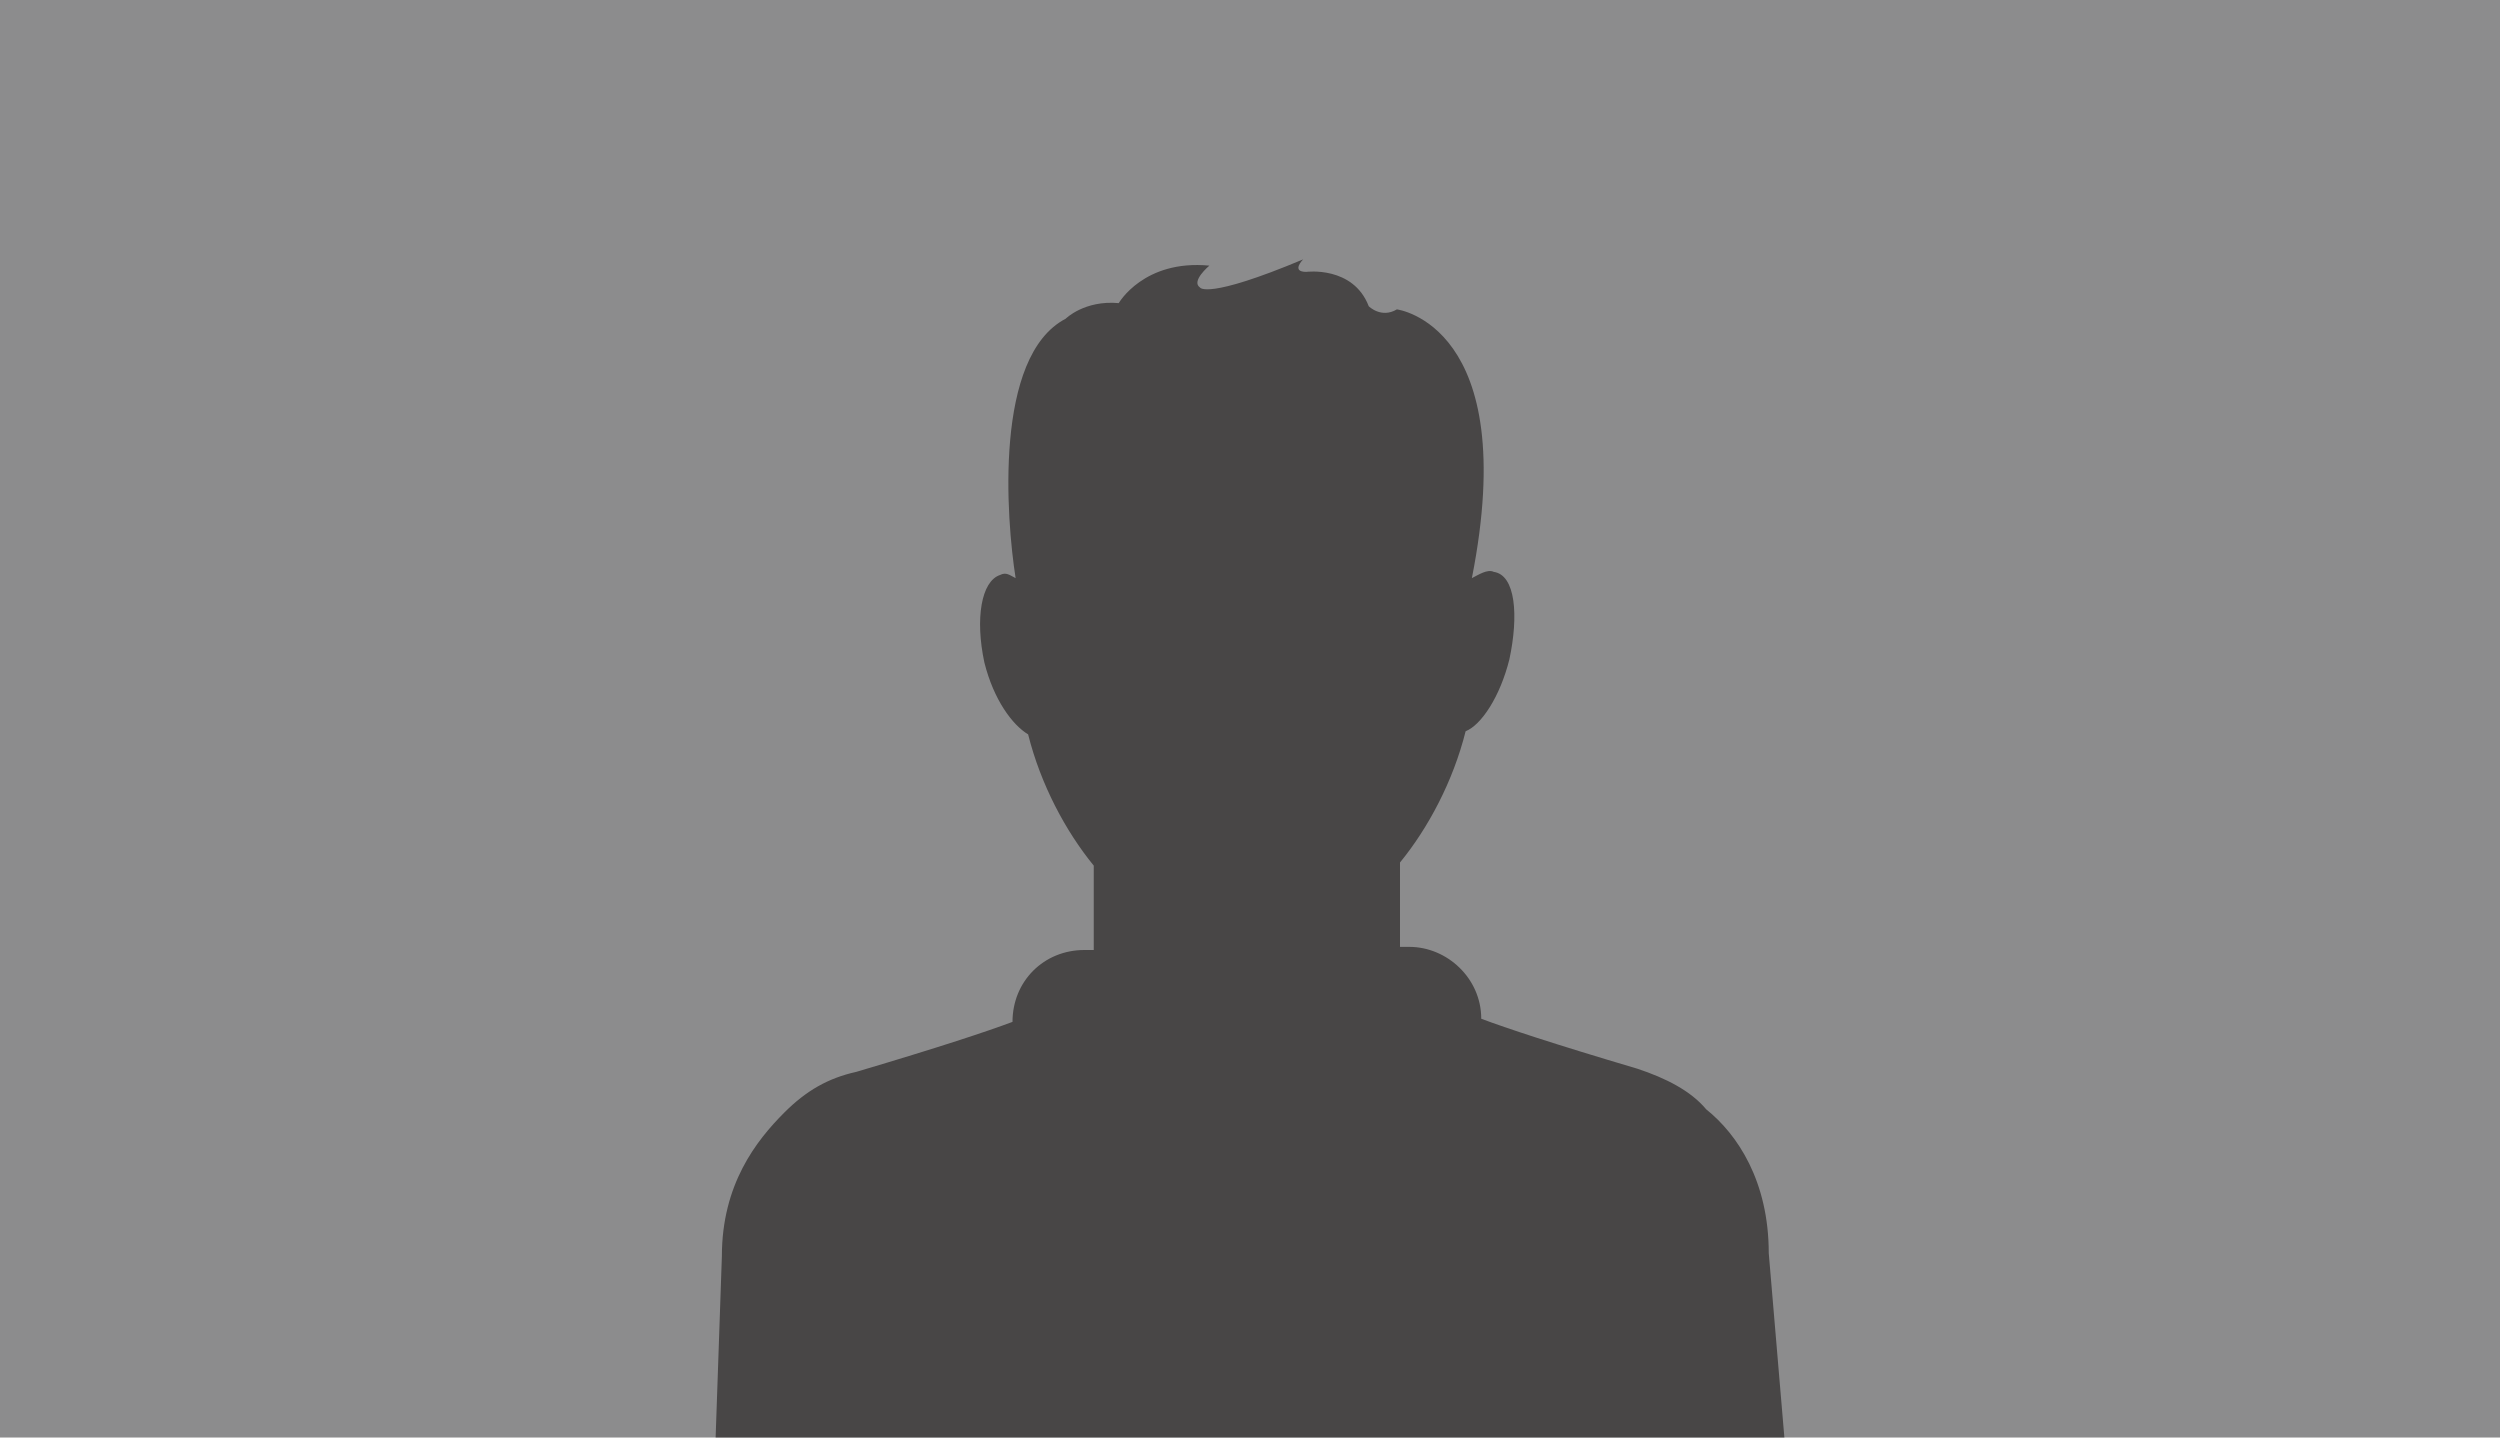 <?xml version="1.0" encoding="utf-8"?>
<!-- Generator: Adobe Illustrator 25.2.3, SVG Export Plug-In . SVG Version: 6.00 Build 0)  -->
<svg version="1.1" id="Layer_1" xmlns="http://www.w3.org/2000/svg" xmlns:xlink="http://www.w3.org/1999/xlink" x="0px" y="0px"
	 viewBox="0 0 80 46" style="enable-background:new 0 0 80 46;" xml:space="preserve">
<style type="text/css">
	.st0{fill:#8C8C8D;}
	.st1{opacity:0.5;fill:#040000;enable-background:new    ;}
</style>
<rect class="st0" width="80" height="46"/>
<path class="st1" d="M56.6,40.1c0-2.3-1-3.8-2-4.6c-0.5-0.6-1.3-1-2.2-1.3c-2.7-0.8-4.2-1.3-5-1.6c0-1.3-1.1-2.3-2.3-2.3h-0.3v-2.7
	c0.9-1.1,1.7-2.6,2.1-4.2c0.5-0.2,1.1-1.1,1.4-2.3c0.3-1.4,0.2-2.7-0.5-2.8c-0.2-0.1-0.5,0.1-0.7,0.2c1.6-8.1-2.4-8.6-2.4-8.6
	c-0.5,0.3-0.9-0.1-0.9-0.1c-0.5-1.3-2-1.1-2-1.1c-0.5,0-0.1-0.4-0.1-0.4c-3.1,1.3-3.3,0.9-3.3,0.9c-0.3-0.2,0.3-0.7,0.3-0.7
	c-2.1-0.2-2.9,1.2-2.9,1.2c-1.1-0.1-1.7,0.5-1.7,0.5c-2.3,1.2-1.9,6.4-1.6,8.3c-0.2-0.1-0.3-0.2-0.5-0.1c-0.6,0.2-0.8,1.4-0.5,2.8
	c0.3,1.2,0.9,2,1.4,2.3c0.4,1.6,1.2,3.1,2.1,4.2v2.7h-0.3c-1.3,0-2.3,1-2.3,2.3c-0.8,0.3-2.3,0.8-5,1.6c-0.9,0.2-1.6,0.6-2.3,1.3
	c-0.9,0.9-2,2.3-2,4.6L22.9,46H40h17.1L56.6,40.1z"/>
</svg>
